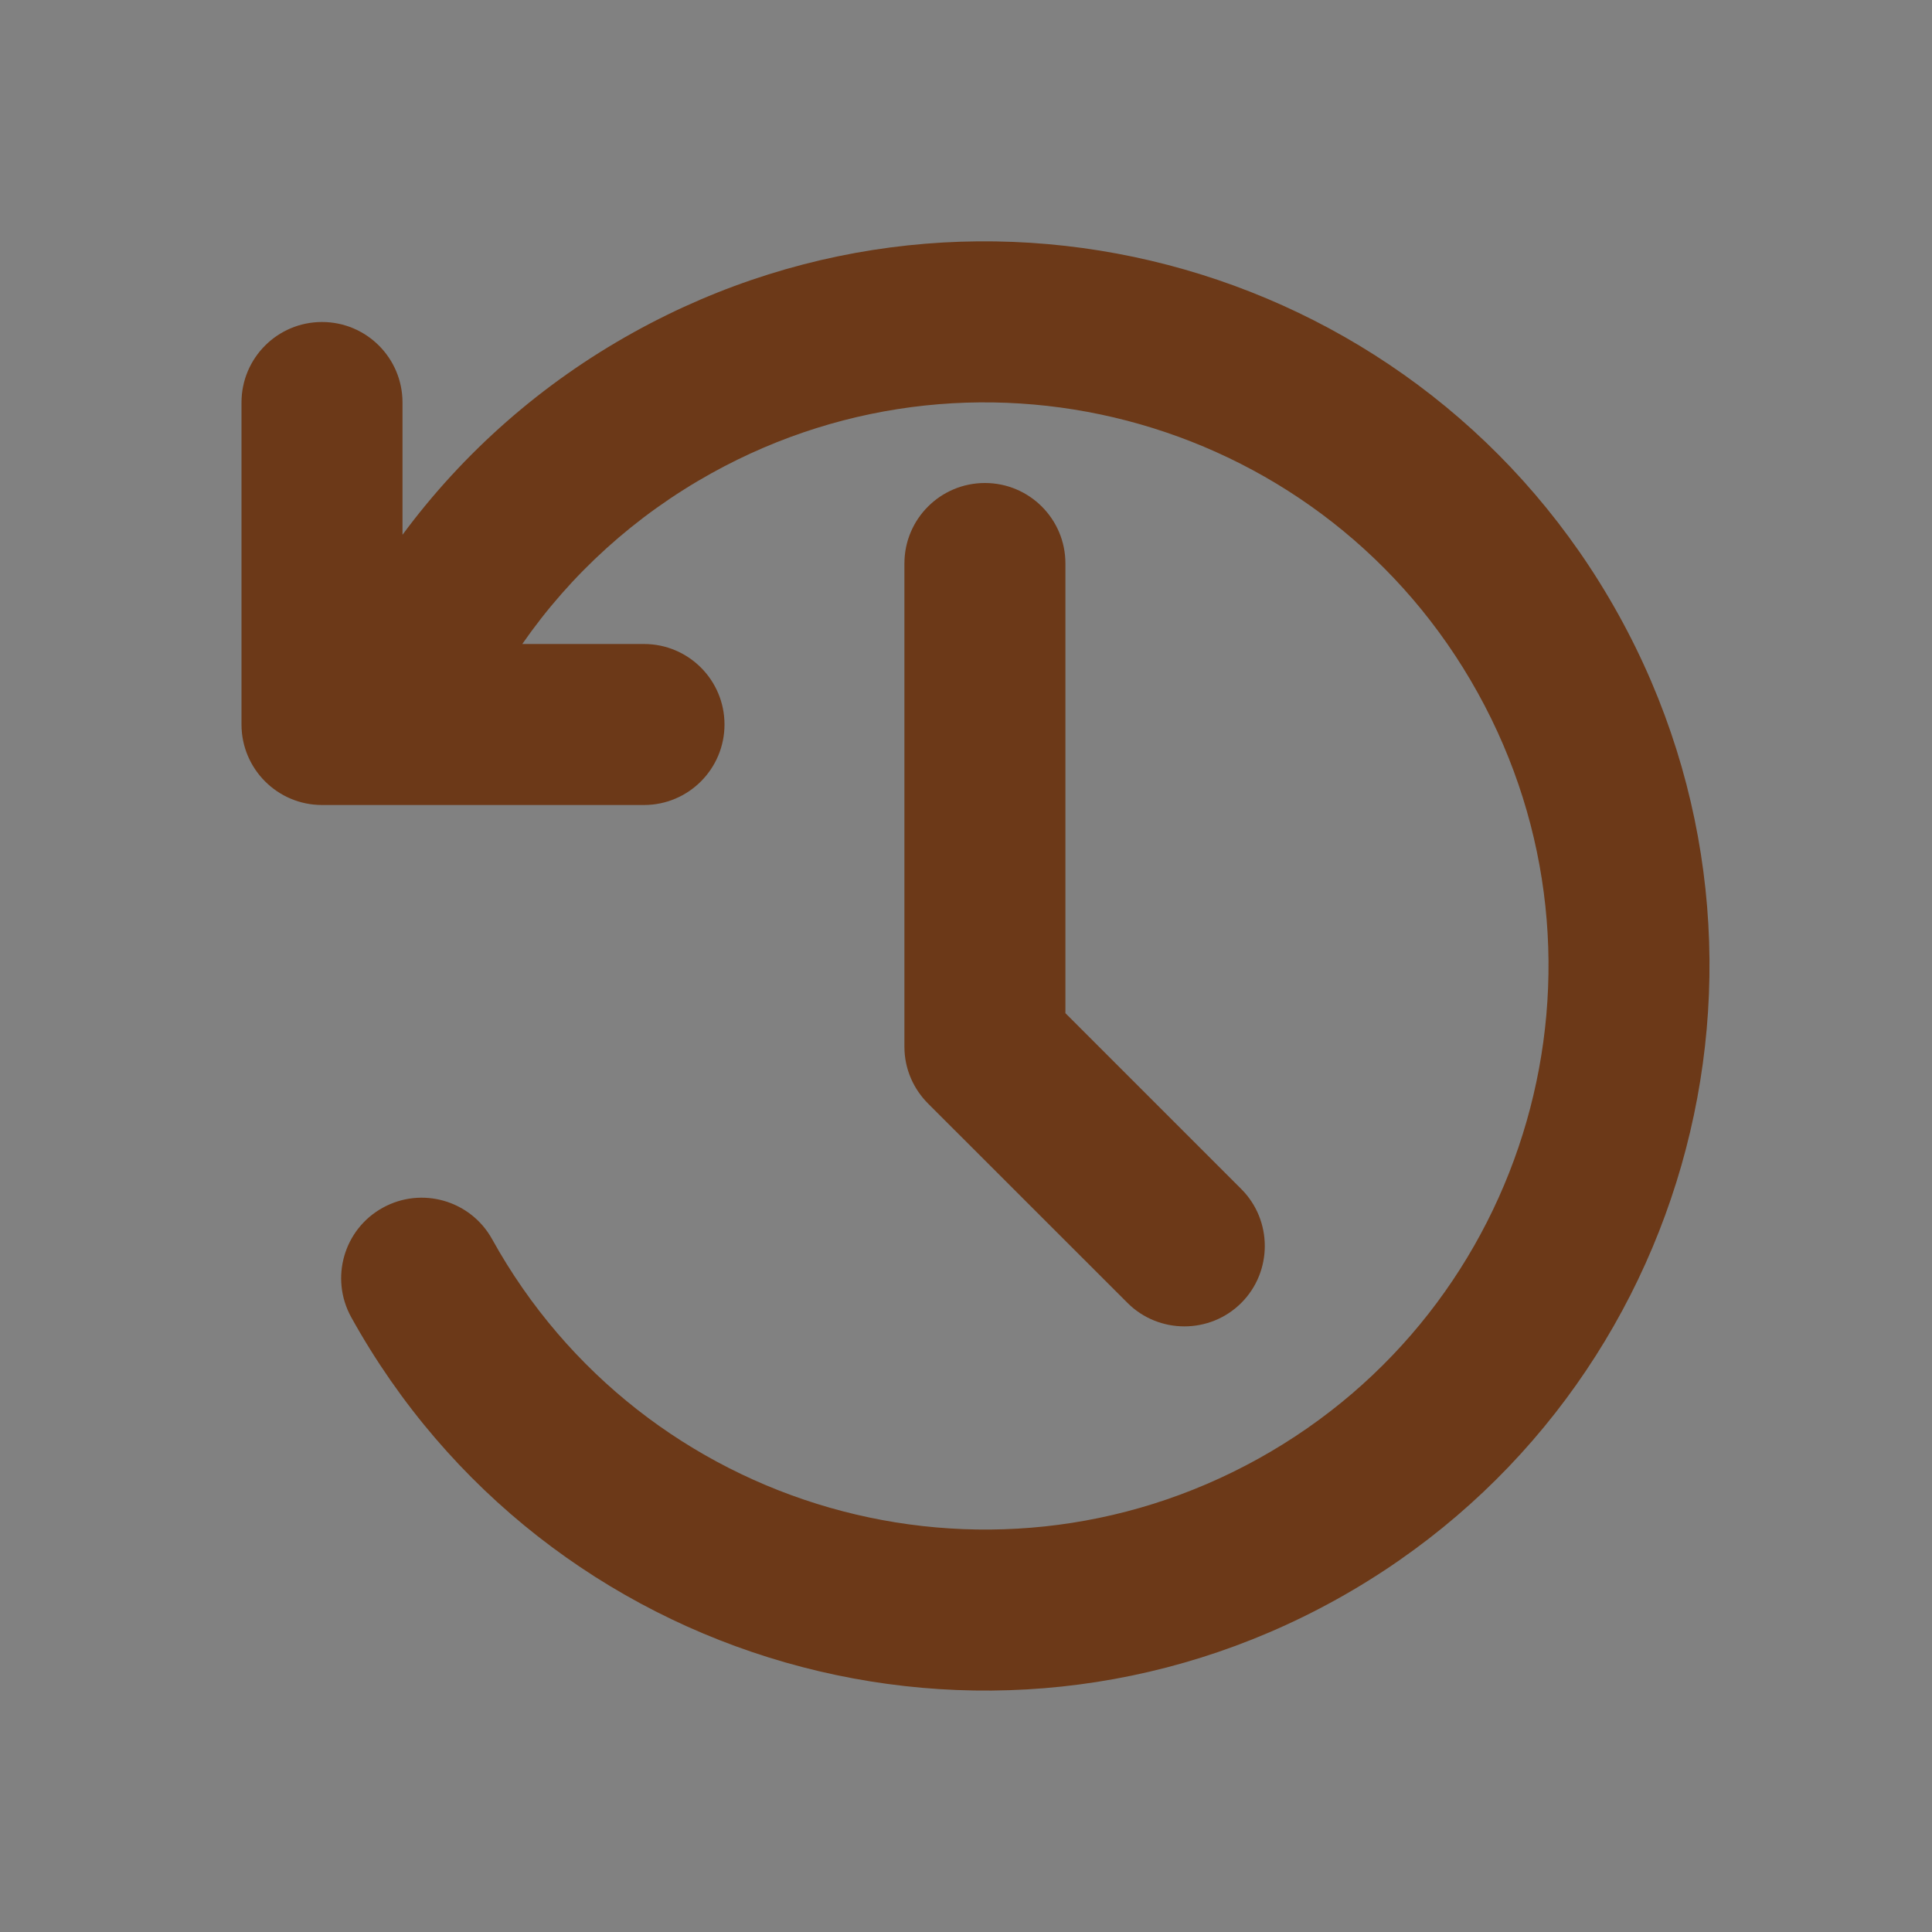 <svg width="24" height="24" viewBox="0 0 24 24" fill="none" xmlns="http://www.w3.org/2000/svg">
<rect x="0" y="0" width="24" height="24" fill="#808080" stroke="none"/>
<rect width="24" height="24" fill="white" fill-opacity="0.01"/>
<path d="M6.488 8H8C8.552 8 9 8.447 9 9C9 9.552 8.552 10 8 10H4C3.448 10 3 9.552 3 9V5C3 4.447 3.448 4 4 4C4.552 4 5 4.447 5 5V6.643C5.757 5.62 6.729 4.761 7.872 4.128C12.219 1.718 17.697 3.289 20.106 7.636C22.516 11.984 20.945 17.462 16.598 19.871C12.251 22.281 6.773 20.71 4.363 16.363C4.096 15.88 4.27 15.271 4.753 15.004C5.236 14.736 5.845 14.91 6.113 15.393C7.987 18.775 12.247 19.996 15.629 18.122C19.01 16.248 20.232 11.987 18.357 8.606C16.483 5.225 12.223 4.003 8.841 5.877C7.89 6.405 7.092 7.13 6.488 8ZM13.235 9.004V12.586L15.42 14.771C15.809 15.16 15.809 15.796 15.42 16.185C15.031 16.574 14.395 16.574 14.006 16.185L11.536 13.716C11.351 13.534 11.235 13.283 11.235 13.004V9.004C11.235 9.003 11.235 9.001 11.235 9V7C11.235 6.447 11.683 6 12.235 6C12.787 6 13.235 6.447 13.235 7V9C13.235 9.001 13.235 9.003 13.235 9.004H13.235Z" fill="#6C3918"/>
</svg>
